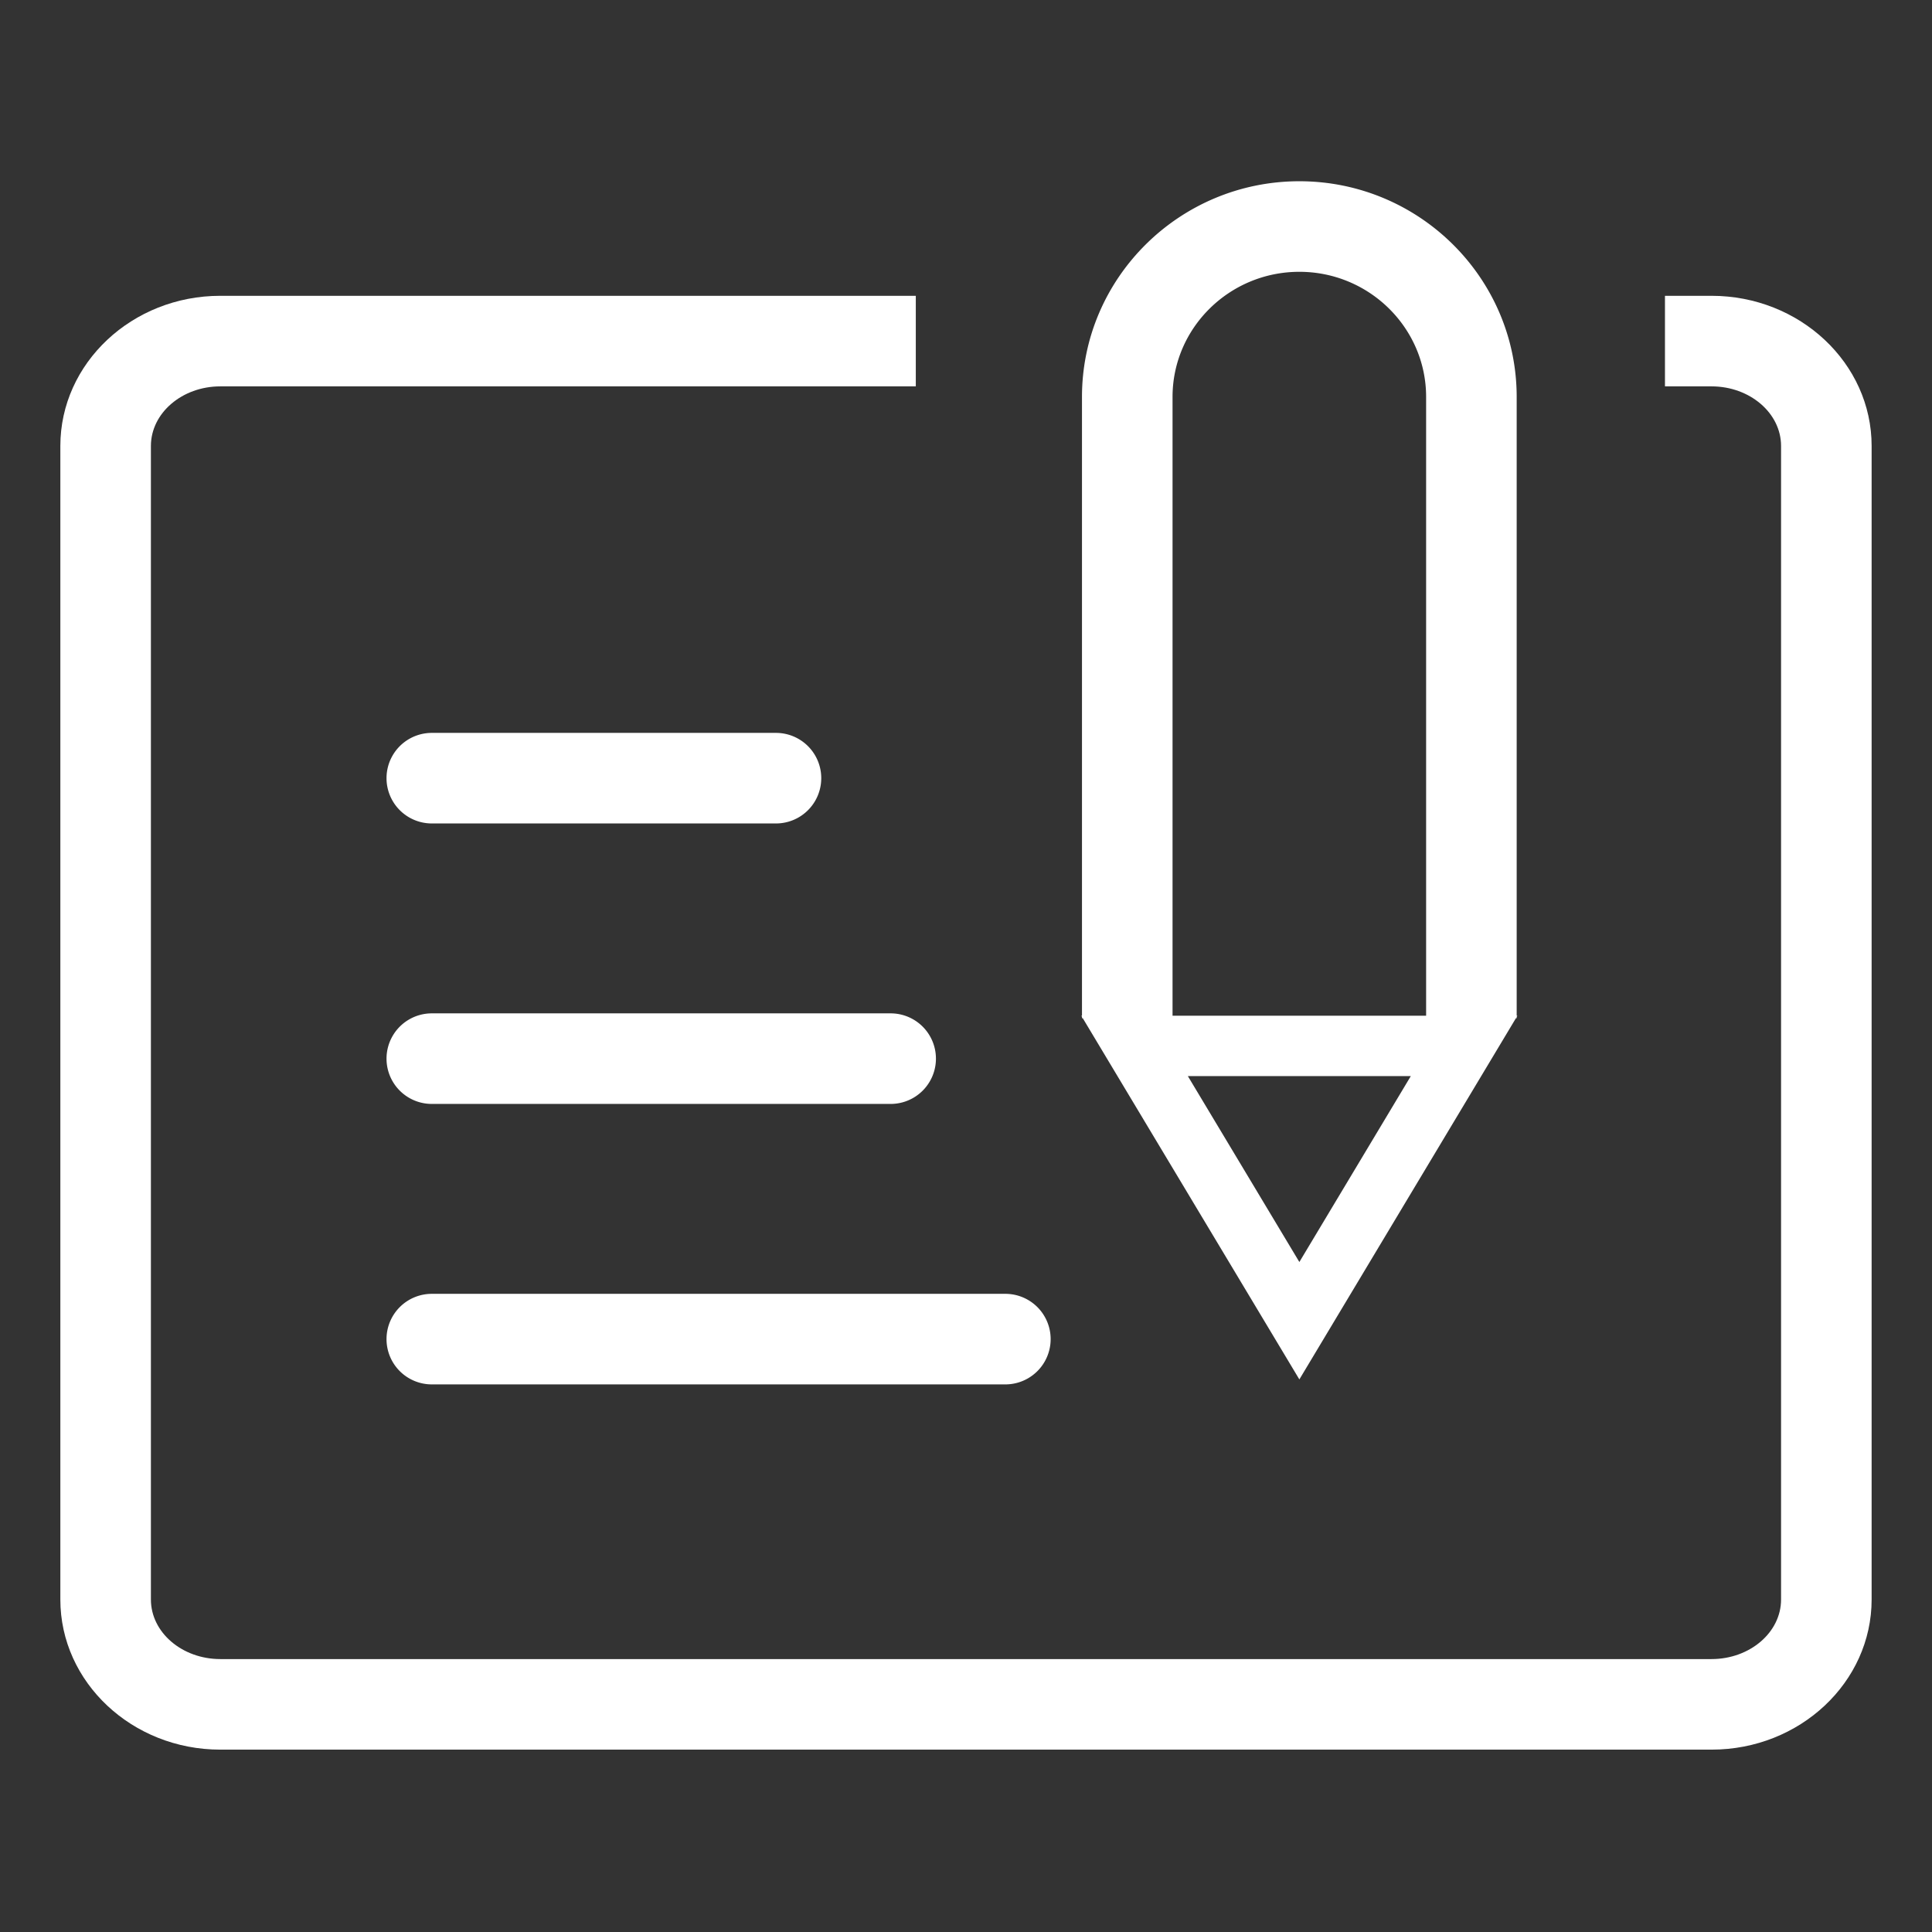 <?xml version="1.0" standalone="no"?><!DOCTYPE svg PUBLIC "-//W3C//DTD SVG 1.1//EN" "http://www.w3.org/Graphics/SVG/1.1/DTD/svg11.dtd"><svg t="1507885113324" class="icon" style="" viewBox="0 0 1024 1024" version="1.1" xmlns="http://www.w3.org/2000/svg" p-id="4340" xmlns:xlink="http://www.w3.org/1999/xlink" width="256" height="256"><rect x="0" y="0" width="1024" height="1024" fill="#333333" stroke="none"/><defs><style type="text/css"></style></defs><path d="M907.152 156.784h-24.688v48h24.688c20.32 0 36.848 14.176 36.848 31.584v611.408c0 17.408-16.528 31.568-36.848 31.568H116.768c-20.288 0-36.784-14.16-36.784-31.568V236.368c0-17.408 16.496-31.584 36.784-31.584h368.624v-48H116.768c-46.752 0-84.784 35.696-84.784 79.584v611.408c0 43.872 38.032 79.568 84.784 79.568h790.384c46.784 0 84.848-35.68 84.848-79.568V236.368c0-43.872-38.064-79.584-84.848-79.584z" p-id="4341" fill="#ffffff"></path><path d="M228.864 436.448h182.416a24 24 0 1 0 0-48H228.864a24 24 0 1 0 0 48zM228.864 537.104a24 24 0 1 0 0 48h243.2a24 24 0 1 0 0-48h-243.2zM204.864 709.76a24 24 0 0 0 24 24h304a24 24 0 0 0 0-48h-304a24 24 0 0 0-24 24zM573.472 538.944v0.72h0.416l114.8 191.456 114.784-191.456h0.4v-0.688l0.368-0.624h-0.368V210.384c0-63.04-51.664-114.32-115.184-114.32-63.536 0-115.216 51.28-115.216 114.32v327.968h-0.352l0.352 0.592z m115.216 129.952l-59.104-98.544h118.176l-59.072 98.544z m-67.216-458.512c0-36.576 30.16-66.32 67.216-66.32 37.04 0 67.184 29.744 67.184 66.32v327.968h-134.4V210.384z" p-id="4342" fill="#ffffff"></path></svg>
